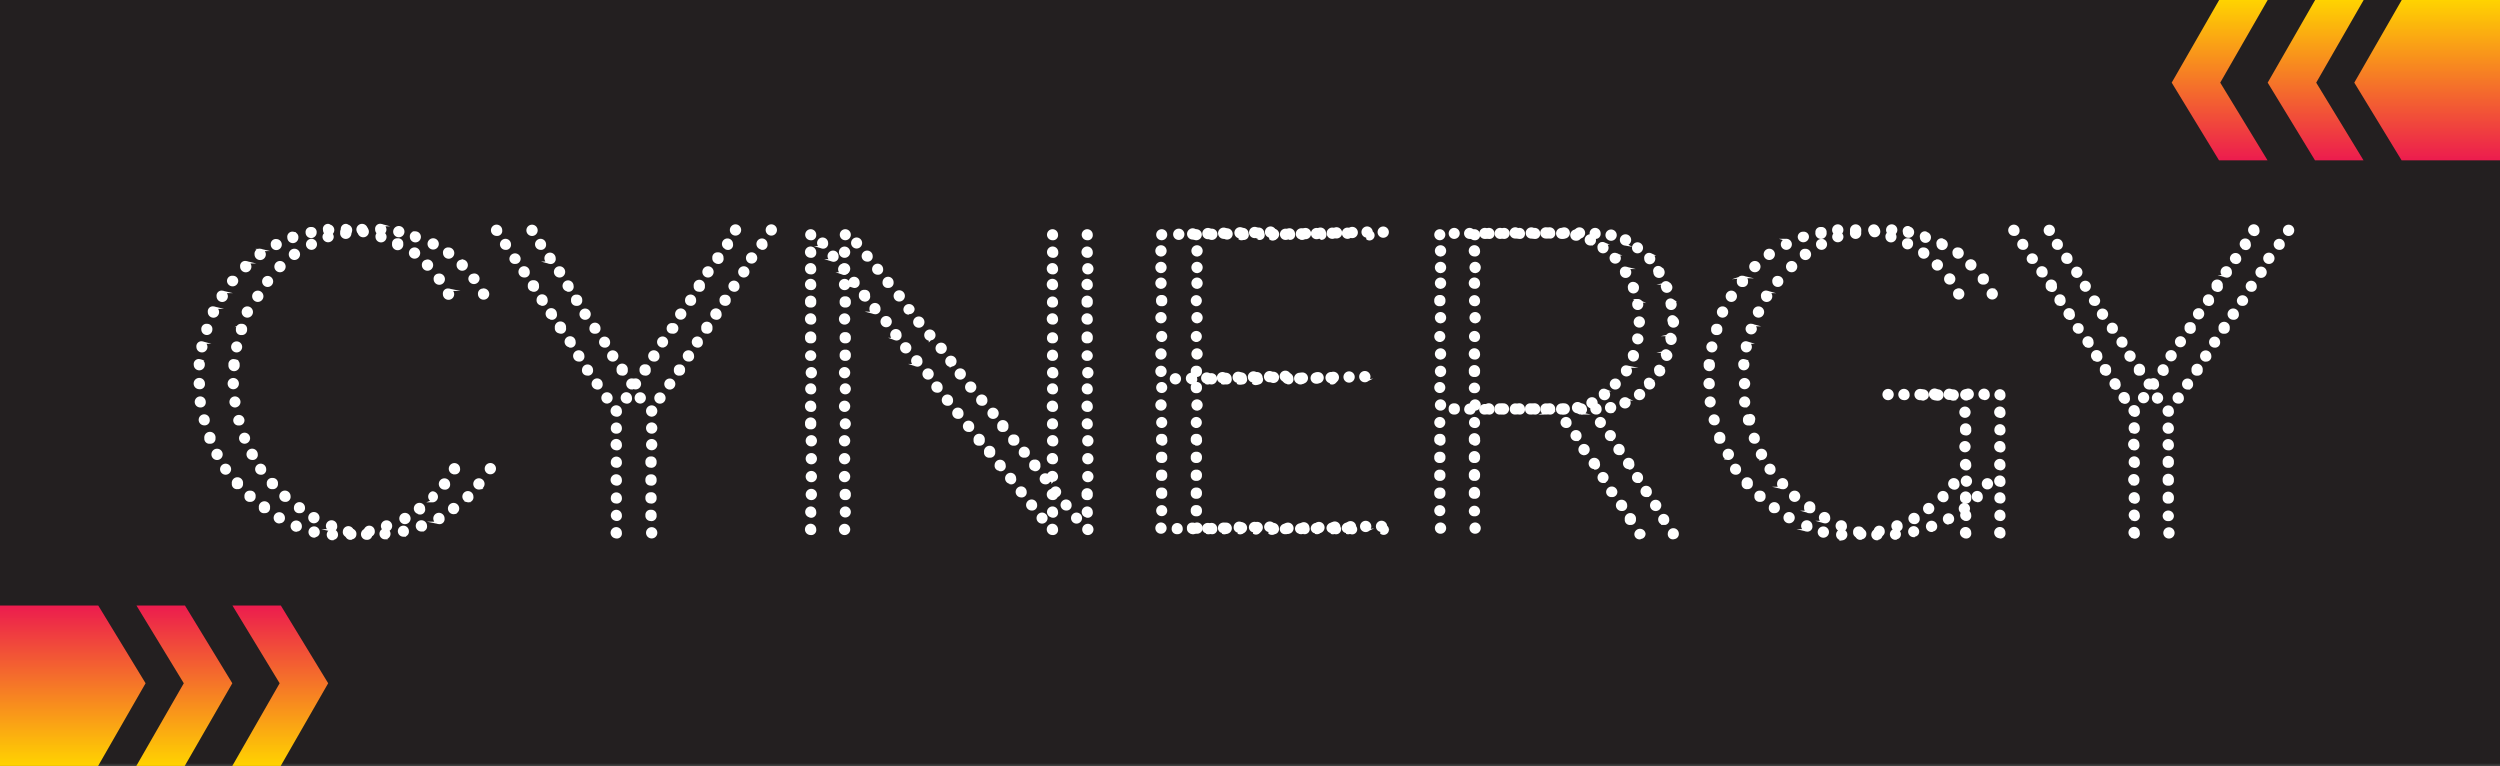 <svg xmlns="http://www.w3.org/2000/svg" xmlns:xlink="http://www.w3.org/1999/xlink" viewBox="0 0 208.12 63.76"><rect x="0" y="0" width="208.12" height="63.76" fill="#333333" stroke="none"/><defs><style>.cls-1{fill:#231f20;}.cls-2{fill:#fff;stroke:#fff;stroke-miterlimit:10;stroke-width:0.2px;}.cls-3{fill:url(#linear-gradient);}.cls-4{fill:url(#linear-gradient-2);}.cls-5{fill:url(#linear-gradient-3);}.cls-6{fill:url(#linear-gradient-4);}.cls-7{fill:url(#linear-gradient-5);}.cls-8{fill:url(#linear-gradient-6);}</style><linearGradient id="linear-gradient" x1="1190.03" y1="2087.08" x2="1203.37" y2="2087.08" gradientTransform="translate(2289.13 -1190.03) rotate(90)" gradientUnits="userSpaceOnUse"><stop offset="0" stop-color="#ffd300"/><stop offset="1" stop-color="#ec1c4e"/></linearGradient><linearGradient id="linear-gradient-2" x1="1190.03" y1="2096.36" x2="1203.37" y2="2096.36" xlink:href="#linear-gradient"/><linearGradient id="linear-gradient-3" x1="1190.03" y1="2104.34" x2="1203.37" y2="2104.34" xlink:href="#linear-gradient"/><linearGradient id="linear-gradient-4" x1="2745.37" y1="-936.9" x2="2758.71" y2="-936.9" gradientTransform="translate(942.96 2809.13) rotate(-90)" xlink:href="#linear-gradient"/><linearGradient id="linear-gradient-5" x1="2745.37" y1="-927.62" x2="2758.71" y2="-927.62" gradientTransform="translate(942.96 2809.13) rotate(-90)" xlink:href="#linear-gradient"/><linearGradient id="linear-gradient-6" x1="2745.37" y1="-919.63" x2="2758.71" y2="-919.63" gradientTransform="translate(942.96 2809.13) rotate(-90)" xlink:href="#linear-gradient"/></defs><title>Asset 2</title><g id="Layer_2" data-name="Layer 2"><g id="Layer_1-2" data-name="Layer 1"><rect class="cls-1" width="208.12" height="63.58"/><path class="cls-2" d="M19.48,32.3a.37.37,0,1,1,0-.73.37.37,0,0,1,0,.73Zm0-2.29a.32.32,0,0,1,.37.36.37.37,0,1,1-.73,0A.32.32,0,0,1,19.51,30Zm.08,3.81a.36.36,0,1,1,0-.72.36.36,0,0,1,0,.72Zm.14-5.3a.36.36,0,1,1,0,.72.36.36,0,0,1,0-.72Zm.18,6.8a.33.33,0,0,1-.36-.37.37.37,0,0,1,.73,0A.33.33,0,0,1,19.91,35.32Zm.22-8.26a.33.33,0,0,1,.37.37.33.33,0,0,1-.37.36.32.32,0,0,1-.36-.36A.33.33,0,0,1,20.13,27.06Zm.26,9.78a.36.36,0,1,1,0-.72.36.36,0,1,1,0,.72Zm.29-11.23a.37.37,0,0,1,0,.73.37.37,0,1,1,0-.73ZM21,38.19a.37.37,0,1,1,.36-.37A.32.32,0,0,1,21,38.19ZM21.4,24.3a.37.37,0,1,1,0,.73.37.37,0,0,1,0-.73Zm.3,15.12a.36.36,0,1,1,.36-.36A.32.32,0,0,1,21.7,39.42Zm.58-16.35a.36.36,0,0,1,0,.72.36.36,0,1,1,0-.72Zm.4,17.55a.33.33,0,0,1-.37-.36.33.33,0,0,1,.37-.37.33.33,0,0,1,.36.37A.32.32,0,0,1,22.68,40.62Zm.69-18.79a.37.37,0,0,1,0,.73.37.37,0,1,1,0-.73Zm.36,19.85a.37.37,0,1,1,.36-.37A.32.32,0,0,1,23.73,41.68Zm.84-20.87a.37.37,0,0,1,0,.73.37.37,0,1,1,0-.73Zm.36,21.81a.32.32,0,0,1-.36-.36.36.36,0,1,1,.72,0A.32.32,0,0,1,24.93,42.62Zm1-22.64a.36.36,0,1,1,0,.72.36.36,0,0,1,0-.72Zm.26,23.48a.37.37,0,1,1,0-.73.37.37,0,0,1,0,.73Zm1.12-24.07a.33.33,0,0,1,.37.37.37.37,0,0,1-.73,0A.33.33,0,0,1,27.29,19.39Zm.29,24.76a.37.37,0,1,1,.37-.37A.32.32,0,0,1,27.58,44.15ZM28.78,19a.32.32,0,0,1,.37.36.37.37,0,1,1-.73,0A.32.32,0,0,1,28.78,19ZM29,44.62a.32.32,0,0,1-.36-.36.36.36,0,1,1,.72,0A.32.32,0,0,1,29,44.62Zm1.2-25.88a.37.37,0,0,1,0,.73.37.37,0,1,1,0-.73Zm.33,26.1a.37.37,0,1,1,.36-.36A.32.32,0,0,1,30.57,44.84Zm1.16-26.1a.37.37,0,1,1-.36.36A.32.32,0,0,1,31.73,18.74Zm.36,26.06a.36.36,0,1,1,0-.72.36.36,0,1,1,0,.72Zm1.09-25.88a.37.37,0,1,1,0,.73.37.37,0,0,1,0-.73Zm.44,25.66a.36.36,0,1,1,.36-.36A.32.32,0,0,1,33.62,44.58Zm1-25.22a.36.36,0,1,1-.36.36A.32.32,0,0,1,34.6,19.36Zm.51,24.79a.37.37,0,1,1,.36-.37A.32.32,0,0,1,35.11,44.15ZM36,19.94a.37.37,0,1,1,0,.73.37.37,0,0,1,0-.73Zm.55,23.59a.37.37,0,1,1,.36-.36A.32.32,0,0,1,36.53,43.53Zm.8-22.83a.37.37,0,1,1-.37.37A.32.32,0,0,1,37.33,20.7Zm.47,22a.37.37,0,1,1,0-.73.37.37,0,0,1,0,.73Zm.65-21a.37.37,0,1,1-.36.36A.32.32,0,0,1,38.45,21.72Zm.47,20a.36.36,0,1,1,.37-.36A.32.32,0,0,1,38.92,41.71Zm.51-18.83a.33.33,0,0,1,.37.37.37.37,0,0,1-.73,0A.33.33,0,0,1,39.43,22.88Zm.48,17.78a.37.37,0,1,1,0-.73.37.37,0,0,1,0,.73Zm.32-16.54a.37.37,0,1,1-.36.36A.32.32,0,0,1,40.23,24.12Zm.51,15.27a.37.37,0,0,1,0-.73.37.37,0,1,1,0,.73Z"/><path class="cls-2" d="M44.23,19.54a.37.37,0,0,1,0-.73.37.37,0,1,1,0,.73ZM45,20.7a.36.36,0,1,1,.36-.36A.32.32,0,0,1,45,20.7Zm.8,1.17a.37.37,0,1,1,.36-.37A.32.32,0,0,1,45.76,21.87ZM46.52,23a.37.37,0,0,1,0-.73.37.37,0,1,1,0,.73Zm.77,1.16a.36.36,0,1,1,.36-.36A.32.32,0,0,1,47.29,24.19ZM48,25.36a.33.33,0,0,1-.36-.37.32.32,0,0,1,.36-.36.33.33,0,0,1,.37.36A.33.33,0,0,1,48,25.36Zm.77,1.16a.37.37,0,1,1,0-.73.37.37,0,0,1,0,.73Zm.76,1.16a.32.32,0,0,1-.36-.36.36.36,0,1,1,.72,0A.32.32,0,0,1,49.54,27.68Zm.8,1.16a.36.36,0,1,1,.36-.36A.32.32,0,0,1,50.34,28.84ZM51.07,30a.37.37,0,1,1,0-.73.37.37,0,0,1,0,.73Zm.72,1.16a.32.32,0,0,1-.36-.36.37.37,0,1,1,.73,0A.32.32,0,0,1,51.79,31.17Zm.8,1.16a.36.36,0,0,1,0-.72.36.36,0,1,1,0,.72Zm.77,1.17a.37.37,0,1,1,0-.73.37.37,0,0,1,0,.73Zm.83,1.09a.37.37,0,0,1,0-.73.37.37,0,1,1,0,.73Zm0,1.42a.37.37,0,0,1,0-.73.37.37,0,1,1,0,.73Zm0,1.38a.37.37,0,0,1,0-.73.37.37,0,1,1,0,.73Zm0,1.45a.32.32,0,0,1-.36-.36.33.33,0,0,1,.36-.37.33.33,0,0,1,.37.37A.33.33,0,0,1,54.19,38.84Zm0,1.49a.32.32,0,0,1-.36-.36.33.33,0,0,1,.36-.37.33.33,0,0,1,.37.37A.33.33,0,0,1,54.19,40.33Zm0,1.49a.32.32,0,0,1-.36-.36.33.33,0,0,1,.36-.37.33.33,0,0,1,.37.37A.33.33,0,0,1,54.19,41.82Zm0,1.46a.33.33,0,0,1-.36-.37.32.32,0,0,1,.36-.36.33.33,0,0,1,.37.36A.33.33,0,0,1,54.19,43.28Zm0,1.45a.37.37,0,0,1,0-.73.37.37,0,1,1,0,.73ZM55,33.5a.37.37,0,1,1,0-.73.37.37,0,0,1,0,.73Zm.76-1.17a.36.36,0,1,1,0-.72.36.36,0,1,1,0,.72Zm.8-1.16a.32.32,0,0,1-.36-.36.33.33,0,0,1,.36-.37.33.33,0,0,1,.37.37A.33.33,0,0,1,56.59,31.17ZM57.32,30a.37.37,0,1,1,.36-.37A.32.32,0,0,1,57.32,30Zm.73-1.17a.36.36,0,1,1,.36-.36A.32.32,0,0,1,58.05,28.84Zm.8-1.16a.32.32,0,0,1-.37-.36.37.37,0,1,1,.73,0A.32.32,0,0,1,58.85,27.68Zm.76-1.16a.37.37,0,1,1,.36-.37A.32.32,0,0,1,59.61,26.52Zm.76-1.16A.33.33,0,0,1,60,25a.32.32,0,0,1,.36-.36.33.33,0,0,1,.37.36A.33.33,0,0,1,60.37,25.36Zm.73-1.17a.36.36,0,1,1,.36-.36A.32.32,0,0,1,61.1,24.19ZM61.86,23a.37.37,0,0,1,0-.73.37.37,0,1,1,0,.73Zm.77-1.16a.37.37,0,1,1,0-.73.37.37,0,0,1,0,.73Zm.8-1.17a.36.36,0,1,1,.36-.36A.32.32,0,0,1,63.43,20.7Zm.72-1.16a.37.37,0,0,1,0-.73.37.37,0,1,1,0,.73Z"/><path class="cls-2" d="M70.37,19.9a.36.36,0,1,1,0-.72.36.36,0,0,1,0,.72Zm0,1.46a.37.37,0,1,1,0-.73.37.37,0,0,1,0,.73Zm0,1.38a.37.37,0,1,1,0-.73.37.37,0,0,1,0,.73Zm0,1.31a.37.37,0,1,1,0-.73.37.37,0,0,1,0,.73Zm0,1.45a.33.33,0,0,1-.37-.36.33.33,0,0,1,.37-.37.33.33,0,0,1,.36.37A.32.32,0,0,1,70.37,25.5Zm0,1.42a.37.37,0,1,1,0-.73.37.37,0,0,1,0,.73Zm0,1.56a.33.33,0,0,1-.37-.36.33.33,0,0,1,.37-.37.33.33,0,0,1,.36.37A.32.32,0,0,1,70.37,28.48Zm0,1.46a.33.33,0,0,1-.37-.37.33.33,0,0,1,.37-.36.32.32,0,0,1,.36.36A.33.33,0,0,1,70.37,29.94Zm0,1.45a.37.37,0,1,1,0-.73.37.37,0,0,1,0,.73Zm0,1.34a.36.36,0,1,1,0-.72.36.36,0,0,1,0,.72Zm0,1.46a.37.37,0,1,1,0-.73.37.37,0,0,1,0,.73Zm0,1.45a.36.36,0,1,1,0-.72.36.36,0,0,1,0,.72Zm0,1.42a.37.37,0,1,1,0-.73.37.37,0,0,1,0,.73Zm0,1.49a.37.37,0,1,1,0-.73.37.37,0,0,1,0,.73Zm0,1.49a.37.37,0,1,1,0-.73.37.37,0,0,1,0,.73Zm0,1.49a.33.33,0,0,1-.37-.36.33.33,0,0,1,.37-.37.33.33,0,0,1,.36.37A.32.32,0,0,1,70.37,41.53Zm0,1.45a.36.36,0,1,1,0-.72.36.36,0,0,1,0,.72Zm0,1.46a.37.37,0,1,1,0-.73.37.37,0,0,1,0,.73Zm.94-23.85a.36.36,0,0,1,0-.72.36.36,0,1,1,0,.72Zm.87,1.09a.36.36,0,1,1,.37-.36A.32.32,0,0,1,72.18,21.68Zm.88,1.09a.36.36,0,1,1,.36-.36A.32.32,0,0,1,73.06,22.77Zm.87,1.1a.33.33,0,0,1-.36-.37.36.36,0,0,1,.72,0A.33.33,0,0,1,73.93,23.87ZM74.8,25a.37.37,0,0,1,0-.73.37.37,0,1,1,0,.73Zm.87,1.09a.33.33,0,0,1-.36-.37.37.37,0,0,1,.73,0A.33.33,0,0,1,75.67,26.05Zm.88,1.09a.37.37,0,1,1,0-.73.37.37,0,0,1,0,.73Zm.87,1.09a.37.37,0,1,1,.36-.37A.32.32,0,0,1,77.42,28.23Zm.87,1.09a.37.37,0,0,1,0-.73.37.37,0,1,1,0,.73Zm.87,1.09a.37.37,0,1,1,.37-.37A.32.32,0,0,1,79.16,30.41ZM80,31.5a.37.37,0,1,1,0-.73.37.37,0,0,1,0,.73Zm.87,1.09a.37.37,0,1,1,0-.73.37.37,0,0,1,0,.73Zm.87,1.09a.37.37,0,1,1,.36-.36A.32.32,0,0,1,81.78,33.68Zm.87,1.09a.37.37,0,0,1,0-.73.37.37,0,1,1,0,.73Zm.87,1.09a.32.32,0,0,1-.36-.36.37.37,0,1,1,.73,0A.32.32,0,0,1,83.52,35.86ZM84.4,37a.33.33,0,0,1-.37-.36.33.33,0,0,1,.37-.37.33.33,0,0,1,.36.37A.32.32,0,0,1,84.4,37ZM85.27,38a.32.32,0,0,1-.36-.36.36.36,0,1,1,.72,0A.32.32,0,0,1,85.27,38Zm.87,1.09a.32.32,0,0,1-.36-.36.33.33,0,0,1,.36-.37.33.33,0,0,1,.37.37A.33.33,0,0,1,86.14,39.13ZM87,40.22a.36.36,0,1,1,.37-.36A.32.32,0,0,1,87,40.22Zm.88,1.09a.36.36,0,1,1,0-.72.36.36,0,0,1,0,.72Zm.87,1.09a.36.36,0,1,1,.36-.36A.32.32,0,0,1,88.76,42.4Zm.87,1.09a.36.36,0,0,1,0-.72.36.36,0,1,1,0,.72ZM90.5,19.9a.36.36,0,1,1,.37-.36A.32.32,0,0,1,90.5,19.9Zm0,1.46a.37.37,0,1,1,.37-.37A.32.32,0,0,1,90.5,21.36Zm0,1.38a.37.37,0,0,1,0-.73.37.37,0,1,1,0,.73Zm0,1.31a.37.37,0,1,1,.37-.37A.32.32,0,0,1,90.5,24.05Zm0,1.45a.32.32,0,0,1-.36-.36.37.37,0,1,1,.73,0A.32.32,0,0,1,90.5,25.5Zm0,1.42a.37.37,0,1,1,.37-.37A.32.32,0,0,1,90.5,26.92Zm0,1.56a.32.32,0,0,1-.36-.36.37.37,0,1,1,.73,0A.32.32,0,0,1,90.5,28.48Zm0,1.46a.33.33,0,0,1-.36-.37.37.37,0,0,1,.73,0A.33.33,0,0,1,90.5,29.94Zm0,1.45a.37.37,0,0,1,0-.73.37.37,0,1,1,0,.73Zm0,1.34a.36.36,0,1,1,.37-.36A.32.32,0,0,1,90.5,32.73Zm0,1.46a.37.37,0,1,1,.37-.37A.32.32,0,0,1,90.5,34.19Zm0,1.45a.36.36,0,1,1,.37-.36A.32.32,0,0,1,90.5,35.64Zm0,1.42a.37.37,0,0,1,0-.73.37.37,0,1,1,0,.73Zm0,1.49a.37.37,0,0,1,0-.73.37.37,0,1,1,0,.73Zm0,1.49a.37.37,0,0,1,0-.73.37.37,0,1,1,0,.73Zm0,1.49a.32.32,0,0,1-.36-.36.37.37,0,1,1,.73,0A.32.32,0,0,1,90.5,41.53Zm0,1.45a.36.36,0,1,1,.37-.36A.32.32,0,0,1,90.5,43Zm0,1.46a.37.37,0,0,1,0-.73.37.37,0,1,1,0,.73Z"/><path class="cls-2" d="M99.59,19.9a.36.36,0,0,1,0-.72.36.36,0,1,1,0,.72Zm0,1.35a.37.37,0,0,1,0-.73.37.37,0,1,1,0,.73Zm0,1.38a.37.37,0,0,1,0-.73.37.37,0,1,1,0,.73Zm0,1.31a.37.37,0,0,1,0-.73.37.37,0,1,1,0,.73Zm0,1.45a.36.36,0,0,1,0-.72.36.36,0,1,1,0,.72Zm0,1.42a.37.37,0,0,1,0-.73.37.37,0,1,1,0,.73Zm0,1.56a.36.36,0,0,1,0-.72.36.36,0,1,1,0,.72Zm0,1.46a.37.37,0,0,1,0-.73.37.37,0,1,1,0,.73Zm0,1.45a.32.32,0,0,1-.36-.36.33.33,0,0,1,.36-.37.33.33,0,0,1,.37.37A.33.33,0,0,1,99.59,31.28Zm0,1.35a.33.33,0,0,1-.36-.37.32.32,0,0,1,.36-.36.33.33,0,0,1,.37.36A.33.33,0,0,1,99.59,32.63Zm0,1.45a.37.37,0,0,1,0-.73.37.37,0,1,1,0,.73Zm0,1.45a.36.36,0,1,1,0-.72.36.36,0,1,1,0,.72Zm0,1.42a.32.32,0,0,1-.36-.36.33.33,0,0,1,.36-.37.33.33,0,0,1,.37.37A.33.33,0,0,1,99.59,37Zm0,1.49a.32.32,0,0,1-.36-.36.33.33,0,0,1,.36-.37.33.33,0,0,1,.37.37A.33.33,0,0,1,99.59,38.44Zm0,1.49a.32.32,0,0,1-.36-.36.33.33,0,0,1,.36-.37.33.33,0,0,1,.37.37A.33.33,0,0,1,99.59,39.93Zm0,1.49a.32.32,0,0,1-.36-.36.33.33,0,0,1,.36-.37.33.33,0,0,1,.37.37A.33.33,0,0,1,99.59,41.42Zm0,1.46a.33.33,0,0,1-.36-.37.32.32,0,0,1,.36-.36.33.33,0,0,1,.37.36A.33.33,0,0,1,99.59,42.88Zm0,1.45a.37.37,0,0,1,0-.73.37.37,0,1,1,0,.73Zm1.2-12.43a.37.37,0,0,1,0-.73.37.37,0,1,1,0,.73Zm.07,12.47a.37.37,0,1,1,.37-.37A.32.32,0,0,1,100.86,44.37Zm.08-24.5a.37.37,0,1,1,0-.73.37.37,0,0,1,0,.73Zm1.12,12a.37.37,0,1,1,.37-.37A.32.32,0,0,1,102.06,31.9Zm.08,12.47a.37.37,0,1,1,0-.73.37.37,0,0,1,0,.73Zm.07-24.5a.37.37,0,1,1,0-.73.37.37,0,0,1,0,.73Zm1.12,12a.37.37,0,1,1,.37-.37A.32.32,0,0,1,103.33,31.9Zm.08,12.47a.37.37,0,1,1,0-.73.37.37,0,0,1,0,.73Zm.07-24.5a.37.37,0,1,1,.36-.37A.32.32,0,0,1,103.48,19.87Zm1.16,12a.37.37,0,1,1,.37-.37A.32.32,0,0,1,104.64,31.9Zm.08,12.47a.37.37,0,1,1,0-.73.37.37,0,0,1,0,.73Zm.07-24.5a.37.37,0,1,1,.36-.37A.32.32,0,0,1,104.79,19.87Zm1.16,12a.37.37,0,0,1,0-.73.37.37,0,1,1,0,.73ZM106,44.37a.37.37,0,1,1,.37-.37A.32.32,0,0,1,106,44.37Zm.08-24.5a.37.37,0,1,1,0-.73.37.37,0,0,1,0,.73Zm1.12,12a.37.37,0,1,1,.37-.37A.32.32,0,0,1,107.22,31.9Zm.08,12.47a.37.37,0,1,1,0-.73.37.37,0,0,1,0,.73Zm.07-24.5a.37.37,0,1,1,.36-.37A.32.32,0,0,1,107.37,19.87Zm1.13,12a.37.37,0,1,1,0-.73.37.37,0,0,1,0,.73Zm.07,12.47a.37.37,0,1,1,.36-.37A.32.32,0,0,1,108.57,44.37Zm.07-24.5a.37.37,0,0,1,0-.73.37.37,0,1,1,0,.73Zm1.17,12a.37.37,0,1,1,0-.73.37.37,0,0,1,0,.73Zm.07,12.47a.37.37,0,1,1,0-.73.37.37,0,0,1,0,.73Zm.07-24.5a.37.37,0,1,1,.36-.37A.32.32,0,0,1,110,19.87Zm1.13,12a.37.37,0,1,1,0-.73.37.37,0,0,1,0,.73Zm.07,12.47a.37.37,0,1,1,.36-.37A.32.32,0,0,1,111.15,44.37Zm.07-24.5a.37.37,0,0,1,0-.73.37.37,0,1,1,0,.73Zm1.17,12a.37.37,0,1,1,0-.73.37.37,0,0,1,0,.73Zm.07,12.47a.37.37,0,1,1,.36-.37A.32.32,0,0,1,112.46,44.37Zm.07-24.5a.37.37,0,0,1,0-.73.37.37,0,1,1,0,.73Zm1.17,12a.37.37,0,1,1,0-.73.37.37,0,0,1,0,.73Zm.07,12.47a.37.37,0,1,1,0-.73.37.37,0,0,1,0,.73Zm.07-24.5a.37.37,0,1,1,.36-.37A.32.32,0,0,1,113.84,19.87Zm1.2,24.5a.37.37,0,1,1,.36-.37A.32.32,0,0,1,115,44.37Zm.07-24.5a.37.37,0,0,1,0-.73.37.37,0,1,1,0,.73Z"/><path class="cls-2" d="M122.74,19.9a.36.36,0,1,1,.37-.36A.32.32,0,0,1,122.74,19.9Zm0,1.35a.37.37,0,1,1,.37-.37A.32.32,0,0,1,122.74,21.25Zm0,1.38a.37.37,0,0,1,0-.73.37.37,0,1,1,0,.73Zm0,1.31a.37.37,0,1,1,.37-.37A.32.32,0,0,1,122.74,23.94Zm0,1.45a.36.36,0,1,1,.37-.36A.32.32,0,0,1,122.74,25.39Zm0,1.42a.37.37,0,0,1,0-.73.37.37,0,1,1,0,.73Zm0,1.56a.36.36,0,1,1,.37-.36A.32.32,0,0,1,122.74,28.37Zm0,1.46a.37.37,0,1,1,.37-.37A.32.32,0,0,1,122.74,29.83Zm0,1.45a.32.32,0,0,1-.36-.36.37.37,0,1,1,.73,0A.32.32,0,0,1,122.74,31.28Zm0,1.35a.33.33,0,0,1-.36-.37.37.37,0,0,1,.73,0A.33.33,0,0,1,122.74,32.63Zm0,1.45a.37.37,0,0,1,0-.73.37.37,0,1,1,0,.73Zm0,1.45a.36.36,0,1,1,.37-.36A.32.32,0,0,1,122.74,35.53Zm0,1.42a.32.32,0,0,1-.36-.36.37.37,0,1,1,.73,0A.32.32,0,0,1,122.74,37Zm0,1.49a.32.32,0,0,1-.36-.36.37.37,0,1,1,.73,0A.32.32,0,0,1,122.74,38.44Zm0,1.49a.32.32,0,0,1-.36-.36.37.37,0,1,1,.73,0A.32.32,0,0,1,122.74,39.93Zm0,1.49a.32.32,0,0,1-.36-.36.37.37,0,1,1,.73,0A.32.32,0,0,1,122.74,41.42Zm0,1.46a.33.33,0,0,1-.36-.37.37.37,0,0,1,.73,0A.33.33,0,0,1,122.74,42.88Zm0,1.45a.37.37,0,0,1,0-.73.37.37,0,1,1,0,.73Zm1.2-24.54a.36.36,0,1,1,.37-.36A.32.32,0,0,1,123.94,19.79Zm0,14.62a.37.37,0,1,1,.37-.37A.32.32,0,0,1,123.94,34.41Zm1.28-14.62a.36.36,0,1,1,0-.72.36.36,0,0,1,0,.72Zm0,14.62a.37.37,0,1,1,0-.73.37.37,0,0,1,0,.73Zm1.27-14.62a.36.36,0,1,1,.36-.36A.32.32,0,0,1,126.49,19.79Zm0,14.62a.37.37,0,1,1,.36-.37A.32.32,0,0,1,126.49,34.41Zm1.27-14.62a.36.36,0,1,1,.36-.36A.32.32,0,0,1,127.76,19.79Zm0,14.62a.37.37,0,1,1,.36-.37A.32.32,0,0,1,127.76,34.41ZM129,19.76a.37.37,0,1,1,.37-.37A.32.32,0,0,1,129,19.76Zm0,14.65a.37.37,0,1,1,.37-.37A.32.32,0,0,1,129,34.41Zm1.28-14.65a.37.37,0,1,1,0-.73.37.37,0,0,1,0,.73Zm0,14.65a.37.37,0,1,1,0-.73.37.37,0,0,1,0,.73Zm1.27-14.65a.37.37,0,1,1,0-.73.37.37,0,0,1,0,.73Zm0,14.65A.37.37,0,1,1,132,34,.32.32,0,0,1,131.61,34.41Zm1.24-14.62a.36.36,0,1,1,.36-.36A.32.32,0,0,1,132.85,19.79Zm.07,14.62a.37.37,0,1,1,.37-.37A.32.32,0,0,1,132.92,34.41Zm.37,1.12a.36.36,0,1,1,0-.72.36.36,0,1,1,0,.72Zm.83-15.59a.37.37,0,0,1,0-.73.37.37,0,1,1,0,.73Zm0,16.68a.36.36,0,0,1,0-.72.36.36,0,1,1,0,.72Zm.08-2.32a.37.37,0,1,1,0-.73.37.37,0,0,1,0,.73Zm.65,3.49a.37.37,0,1,1,.36-.37A.32.32,0,0,1,134.85,37.79Zm.47-17.45a.37.37,0,0,1,0-.73.37.37,0,1,1,0,.73Zm.08,12.83a.37.37,0,0,1,0,.73.37.37,0,1,1,0-.73Zm.25,5.78a.37.37,0,1,1,.36-.36A.32.32,0,0,1,135.65,39Zm.73,1.16a.36.36,0,1,1,.36-.36A.32.32,0,0,1,136.38,40.11Zm0-19.84a.36.36,0,1,1,0,.72.36.36,0,1,1,0-.72Zm.11,12.21a.37.37,0,1,1,0,.73.37.37,0,0,1,0-.73Zm.62,8.8a.37.37,0,1,1,.36-.37A.32.32,0,0,1,137.14,41.28Zm.29-20.1a.36.36,0,1,1-.36.36A.32.32,0,0,1,137.43,21.18Zm0,10.43a.36.36,0,1,1-.37.36A.32.32,0,0,1,137.47,31.61Zm.43,10.83a.37.37,0,0,1,0-.73.37.37,0,1,1,0,.73Zm.33-20.14a.37.37,0,1,1-.36.37A.32.32,0,0,1,138.23,22.3Zm.07,8.22a.36.36,0,1,1-.36.36A.32.32,0,0,1,138.3,30.52Zm.33,13.08a.36.36,0,1,1,.36-.36A.32.32,0,0,1,138.63,43.6Zm.26-20a.33.33,0,0,1,.36.37.37.37,0,0,1-.73,0A.33.33,0,0,1,138.89,23.57Zm0,5.67a.33.33,0,0,1,.36.37.37.37,0,0,1-.73,0A.33.33,0,0,1,138.89,29.24Zm.36-4.28a.36.36,0,1,1-.36.36A.32.32,0,0,1,139.25,25Zm0,2.9a.33.33,0,0,1,.36.37.36.36,0,1,1-.72,0A.33.33,0,0,1,139.25,27.86Zm.18-1.45a.37.37,0,1,1-.36.36A.32.32,0,0,1,139.43,26.41Zm0,18.36a.33.33,0,0,1-.36-.37.36.36,0,1,1,.72,0A.33.33,0,0,1,139.43,44.77Z"/><path class="cls-2" d="M145.17,32.3a.37.37,0,0,1,0-.73.37.37,0,1,1,0,.73Zm0-2.29a.32.32,0,0,1,.36.36.36.36,0,1,1-.72,0A.32.32,0,0,1,145.21,30Zm.07,3.81a.36.36,0,1,1,.36-.36A.32.32,0,0,1,145.28,33.82Zm.15-5.3a.36.36,0,1,1-.37.36A.32.32,0,0,1,145.43,28.52Zm.18,6.8a.33.33,0,0,1-.37-.37.33.33,0,0,1,.37-.36A.32.32,0,0,1,146,35,.33.33,0,0,1,145.61,35.32Zm.22-8.26a.33.33,0,0,1,.36.37.37.37,0,0,1-.73,0A.33.33,0,0,1,145.83,27.06Zm.25,9.78a.36.36,0,1,1,.36-.36A.32.32,0,0,1,146.08,36.84Zm.29-11.23a.37.37,0,1,1,0,.73.37.37,0,0,1,0-.73Zm.37,12.58a.37.37,0,1,1,0-.73.37.37,0,0,1,0,.73Zm.36-13.89a.37.37,0,1,1-.36.37A.32.32,0,0,1,147.1,24.3Zm.29,15.12a.36.36,0,1,1,.36-.36A.32.32,0,0,1,147.39,39.42ZM148,23.07a.36.36,0,1,1-.36.36A.32.32,0,0,1,148,23.07Zm.4,17.55a.32.32,0,0,1-.36-.36.36.36,0,1,1,.72,0A.32.32,0,0,1,148.37,40.62Zm.69-18.79a.37.37,0,1,1,0,.73.37.37,0,0,1,0-.73Zm.37,19.85a.37.37,0,1,1,0-.73.37.37,0,0,1,0,.73Zm.83-20.87a.37.37,0,1,1-.36.37A.32.32,0,0,1,150.26,20.81Zm.36,21.81a.32.32,0,0,1-.36-.36.37.37,0,1,1,.73,0A.32.32,0,0,1,150.62,42.62Zm1-22.64a.36.36,0,1,1-.37.36A.32.32,0,0,1,151.61,20Zm.25,23.48a.37.37,0,1,1,.36-.37A.32.32,0,0,1,151.86,43.46ZM153,19.39a.33.33,0,0,1,.36.37.37.37,0,0,1-.73,0A.33.33,0,0,1,153,19.39Zm.29,24.76a.37.37,0,1,1,.36-.37A.32.32,0,0,1,153.28,44.15ZM154.48,19a.32.32,0,0,1,.36.36.37.37,0,1,1-.73,0A.32.32,0,0,1,154.48,19Zm.25,25.66a.32.32,0,0,1-.36-.36.33.33,0,0,1,.36-.37.33.33,0,0,1,.37.37A.33.33,0,0,1,154.73,44.62Zm1.2-25.88a.37.37,0,1,1,0,.73.37.37,0,0,1,0-.73Zm.33,26.1a.37.37,0,1,1,.36-.36A.32.32,0,0,1,156.26,44.84Zm1.16-26.1a.37.37,0,1,1,0,.73.37.37,0,0,1,0-.73Zm.37,26.06a.36.36,0,1,1,.36-.36A.32.32,0,0,1,157.79,44.8Zm1.09-25.88a.37.37,0,1,1-.37.37A.32.32,0,0,1,158.88,18.92Zm.43,25.66a.36.36,0,1,1,.36-.36A.32.32,0,0,1,159.31,44.58Zm.8-11.37a.37.37,0,1,1,.36-.37A.32.32,0,0,1,160.11,33.21Zm.18-13.85a.36.36,0,1,1-.36.36A.32.32,0,0,1,160.29,19.36Zm.51,24.79a.37.37,0,1,1,.37-.37A.32.32,0,0,1,160.8,44.15Zm.59-10.94a.37.37,0,1,1,0-.73.37.37,0,0,1,0,.73Zm.28-13.27a.37.37,0,1,1-.36.36A.32.32,0,0,1,161.67,19.94Zm.55,23.59a.37.37,0,1,1,.36-.36A.32.32,0,0,1,162.22,43.53Zm.44-10.32a.37.37,0,1,1,0-.73.37.37,0,0,1,0,.73ZM163,20.7a.37.37,0,1,1-.36.37A.32.32,0,0,1,163,20.7Zm.47,22a.37.37,0,0,1,0-.73.37.37,0,1,1,0,.73Zm.44-9.52a.37.37,0,1,1,0-.73.37.37,0,0,1,0,.73Zm.22-11.49a.37.37,0,0,1,0,.73.37.37,0,1,1,0-.73Zm.47,20a.36.36,0,1,1,.36-.36A.32.32,0,0,1,164.62,41.71Zm.51-18.83a.33.33,0,0,1,.36.37.32.32,0,0,1-.36.36.33.33,0,0,1-.37-.36A.33.33,0,0,1,165.13,22.88Zm.07,10.33a.37.37,0,1,1,.36-.37A.32.32,0,0,1,165.2,33.21Zm.33,7.45a.37.37,0,1,1,0-.73.37.37,0,0,1,0,.73Zm.4-16.54a.37.37,0,0,1,0,.73.37.37,0,1,1,0-.73Zm.58,9.12a.36.36,0,1,1,.36-.36A.32.32,0,0,1,166.51,33.24Zm0,1.46a.37.37,0,1,1,.36-.37A.32.32,0,0,1,166.51,34.7Zm0,1.45a.32.32,0,0,1-.36-.36.36.36,0,1,1,.72,0A.32.32,0,0,1,166.51,36.15Zm0,1.42a.37.37,0,1,1,.36-.37A.32.32,0,0,1,166.51,37.57Zm0,1.49a.37.37,0,1,1,.36-.36A.32.32,0,0,1,166.51,39.06Zm0,2.76a.32.32,0,0,1-.36-.36.36.36,0,1,1,.72,0A.32.32,0,0,1,166.51,41.82Zm0,1.46a.33.33,0,0,1-.36-.37.36.36,0,0,1,.72,0A.33.33,0,0,1,166.51,43.28Zm0,1.45a.37.37,0,1,1,.36-.36A.32.32,0,0,1,166.51,44.73Zm0-4.29a.37.37,0,1,1,.36-.36A.32.32,0,0,1,166.55,40.44Z"/><path class="cls-2" d="M170.54,19.54a.37.37,0,0,1,0-.73.37.37,0,1,1,0,.73Zm.73,1.16a.36.36,0,1,1,.36-.36A.32.32,0,0,1,171.27,20.7Zm.8,1.17a.37.37,0,1,1,.36-.37A.32.32,0,0,1,172.07,21.87Zm.76,1.16a.37.37,0,0,1,0-.73.37.37,0,1,1,0,.73Zm.77,1.16a.36.36,0,1,1,0-.72.36.36,0,1,1,0,.72Zm.72,1.17A.33.33,0,0,1,174,25a.37.37,0,0,1,.73,0A.33.33,0,0,1,174.32,25.36Zm.77,1.16a.37.37,0,1,1,0-.73.37.37,0,0,1,0,.73Zm.76,1.16a.32.32,0,0,1-.36-.36.36.36,0,1,1,.72,0A.32.32,0,0,1,175.85,27.68Zm.8,1.16a.36.36,0,1,1,.36-.36A.32.32,0,0,1,176.65,28.84Zm.73,1.17a.37.37,0,1,1,0-.73.37.37,0,0,1,0,.73Zm.73,1.16a.32.32,0,0,1-.37-.36.37.37,0,1,1,.73,0A.32.32,0,0,1,178.11,31.17Zm.79,1.16a.36.36,0,1,1,.37-.36A.32.32,0,0,1,178.9,32.33Zm.77,1.17a.37.37,0,1,1,0-.73.37.37,0,0,1,0,.73Zm.83,1.09a.37.37,0,1,1,.37-.37A.32.32,0,0,1,180.5,34.59Zm0,1.42a.37.37,0,1,1,.37-.37A.32.32,0,0,1,180.5,36Zm0,1.38a.37.37,0,1,1,.37-.37A.32.32,0,0,1,180.5,37.39Zm0,1.45a.32.32,0,0,1-.36-.36.37.37,0,1,1,.73,0A.32.32,0,0,1,180.5,38.84Zm0,1.49a.32.32,0,0,1-.36-.36.37.37,0,1,1,.73,0A.32.32,0,0,1,180.5,40.33Zm0,1.49a.32.32,0,0,1-.36-.36.37.37,0,1,1,.73,0A.32.32,0,0,1,180.5,41.82Zm0,1.46a.33.33,0,0,1-.36-.37.37.37,0,0,1,.73,0A.33.33,0,0,1,180.5,43.28Zm0,1.45a.37.37,0,0,1,0-.73.37.37,0,1,1,0,.73Zm.84-11.23a.37.37,0,1,1,.36-.37A.32.32,0,0,1,181.34,33.5Zm.76-1.17a.36.36,0,1,1,.37-.36A.32.32,0,0,1,182.1,32.33Zm.8-1.16a.32.32,0,0,1-.36-.36.37.37,0,1,1,.73,0A.32.32,0,0,1,182.9,31.17Zm.73-1.16a.37.37,0,1,1,.36-.37A.32.32,0,0,1,183.63,30Zm.73-1.17a.36.36,0,1,1,.36-.36A.32.32,0,0,1,184.36,28.84Zm.8-1.16a.32.32,0,0,1-.37-.36.37.37,0,1,1,.73,0A.32.32,0,0,1,185.16,27.68Zm.76-1.16a.37.37,0,1,1,.36-.37A.32.32,0,0,1,185.92,26.52Zm.76-1.16a.33.33,0,0,1-.36-.37.37.37,0,0,1,.73,0A.33.33,0,0,1,186.68,25.36Zm.73-1.17a.36.36,0,1,1,.36-.36A.32.32,0,0,1,187.41,24.19Zm.76-1.16a.37.37,0,0,1,0-.73.37.37,0,1,1,0,.73Zm.77-1.16a.37.37,0,1,1,0-.73.37.37,0,0,1,0,.73Zm.8-1.17a.36.36,0,1,1,.36-.36A.32.32,0,0,1,189.74,20.7Zm.72-1.16a.37.37,0,0,1,0-.73.37.37,0,1,1,0,.73Z"/><path class="cls-2" d="M16.59,32.3a.37.37,0,1,1,.37-.37A.32.32,0,0,1,16.59,32.3Zm0-2.29a.32.32,0,0,1,.36.36.36.36,0,1,1-.72,0A.32.32,0,0,1,16.63,30Zm.07,3.81a.36.36,0,1,1,.37-.36A.32.32,0,0,1,16.7,33.82Zm.15-5.3a.36.36,0,1,1-.36.36A.32.32,0,0,1,16.85,28.52ZM17,35.31a.36.36,0,1,1,.36-.36A.32.32,0,0,1,17,35.31Zm.22-8.25a.33.33,0,0,1,.36.37.36.36,0,0,1-.72,0A.33.33,0,0,1,17.25,27.06Zm.25,9.78a.32.32,0,0,1-.36-.36.37.37,0,1,1,.73,0A.32.32,0,0,1,17.5,36.84Zm.29-11.23a.37.37,0,1,1-.36.36A.32.32,0,0,1,17.79,25.61Zm.37,12.58a.37.37,0,1,1,0-.73.37.37,0,0,1,0,.73Zm.36-13.89a.37.37,0,1,1-.36.36A.32.32,0,0,1,18.52,24.3Zm.29,15.12a.36.36,0,0,1,0-.72.36.36,0,1,1,0,.72Zm.58-16.36a.33.33,0,0,1,.37.37.37.37,0,0,1-.73,0A.33.33,0,0,1,19.39,23.06Zm.4,17.56a.32.32,0,0,1-.36-.36.37.37,0,1,1,.73,0A.32.32,0,0,1,19.79,40.62Zm.69-18.79a.37.37,0,1,1-.36.36A.32.32,0,0,1,20.48,21.83Zm.37,19.85a.33.33,0,0,1-.37-.37.33.33,0,0,1,.37-.36.32.32,0,0,1,.36.36A.33.33,0,0,1,20.85,41.68Zm.83-20.87a.37.37,0,1,1-.36.36A.32.32,0,0,1,21.68,20.81Zm.37,21.81a.32.32,0,0,1-.37-.36.37.37,0,1,1,.73,0A.32.32,0,0,1,22.05,42.62ZM23,20a.36.36,0,1,1-.36.36A.32.32,0,0,1,23,20Zm.25,23.48a.37.37,0,1,1,.37-.37A.32.32,0,0,1,23.28,43.46Zm1.13-24.07a.33.33,0,0,1,.36.37.36.36,0,0,1-.72,0A.33.33,0,0,1,24.41,19.39Zm.29,24.76a.37.37,0,1,1,.36-.37A.32.32,0,0,1,24.7,44.15ZM25.9,19a.32.32,0,0,1,.36.36.36.36,0,1,1-.72,0A.32.32,0,0,1,25.9,19Zm.26,25.66a.37.37,0,1,1,.36-.36A.32.32,0,0,1,26.16,44.62Zm1.19-25.88a.37.37,0,1,1-.36.36A.32.32,0,0,1,27.35,18.74Zm.33,26.1a.37.37,0,1,1,.36-.37A.32.32,0,0,1,27.68,44.84Zm1.16-26.1a.37.37,0,1,1-.36.36A.32.32,0,0,1,28.84,18.74Zm.37,26.06a.33.33,0,0,1-.37-.36.33.33,0,0,1,.37-.37.33.33,0,0,1,.36.37A.32.32,0,0,1,29.21,44.8ZM30.3,18.92a.37.37,0,0,1,0,.73.37.37,0,1,1,0-.73Zm.43,25.66a.36.36,0,1,1,.37-.36A.32.32,0,0,1,30.73,44.58Zm1-25.22a.36.36,0,1,1-.37.36A.32.32,0,0,1,31.72,19.36Zm.51,24.79a.37.37,0,1,1,0-.73.37.37,0,0,1,0,.73Zm.87-24.21a.32.32,0,0,1,.36.36.37.37,0,1,1-.73,0A.32.32,0,0,1,33.1,19.94Zm.54,23.59a.37.37,0,0,1,0-.73.37.37,0,1,1,0,.73Zm.8-22.83a.37.37,0,1,1,0,.73.37.37,0,0,1,0-.73Zm.48,22a.37.37,0,1,1,.36-.36A.32.32,0,0,1,34.92,42.73Zm.65-21a.37.37,0,1,1-.36.36A.32.32,0,0,1,35.57,21.72Zm.47,20A.36.36,0,0,1,36,41a.36.36,0,1,1,0,.72Zm.51-18.83a.37.37,0,1,1-.36.37A.32.32,0,0,1,36.55,22.88ZM37,40.66a.37.37,0,1,1,.37-.37A.32.32,0,0,1,37,40.66Zm.33-16.54a.37.37,0,1,1-.36.36A.32.32,0,0,1,37.35,24.12Zm.51,15.27a.37.37,0,1,1,.36-.37A.32.32,0,0,1,37.86,39.39Z"/><path class="cls-2" d="M41.35,19.54a.37.37,0,1,1,.36-.36A.32.32,0,0,1,41.35,19.54Zm.73,1.16a.36.36,0,1,1,.36-.36A.32.32,0,0,1,42.08,20.7Zm.8,1.17a.33.33,0,0,1-.37-.37.37.37,0,0,1,.73,0A.33.33,0,0,1,42.88,21.87ZM43.64,23a.37.37,0,1,1,.36-.36A.32.32,0,0,1,43.64,23Zm.76,1.16a.32.32,0,0,1-.36-.36.33.33,0,0,1,.36-.37.33.33,0,0,1,.37.37A.33.33,0,0,1,44.4,24.19Zm.73,1.17a.33.33,0,0,1-.36-.37.36.36,0,0,1,.72,0A.33.33,0,0,1,45.13,25.36Zm.76,1.16a.37.37,0,1,1,.37-.37A.32.32,0,0,1,45.89,26.52Zm.77,1.16a.32.32,0,0,1-.37-.36.37.37,0,1,1,.73,0A.32.32,0,0,1,46.66,27.68Zm.8,1.16a.36.36,0,1,1,.36-.36A.32.32,0,0,1,47.46,28.84ZM48.18,30a.37.37,0,1,1,.37-.37A.32.32,0,0,1,48.18,30Zm.73,1.16a.32.32,0,0,1-.36-.36.36.36,0,1,1,.72,0A.32.32,0,0,1,48.91,31.17Zm.8,1.16a.36.36,0,1,1,.36-.36A.32.32,0,0,1,49.71,32.33Zm.76,1.17a.37.37,0,0,1,0-.73.37.37,0,1,1,0,.73Zm.84,1.09a.37.37,0,1,1,.36-.37A.32.32,0,0,1,51.31,34.59Zm0,1.42a.33.33,0,0,1-.36-.37.36.36,0,0,1,.72,0A.33.33,0,0,1,51.31,36Zm0,1.38a.37.37,0,1,1,.36-.37A.32.32,0,0,1,51.31,37.39Zm0,1.45a.32.32,0,0,1-.36-.36.36.36,0,1,1,.72,0A.32.32,0,0,1,51.31,38.84Zm0,1.49a.37.37,0,1,1,.36-.36A.32.32,0,0,1,51.31,40.33Zm0,1.49a.32.32,0,0,1-.36-.36.36.36,0,1,1,.72,0A.32.32,0,0,1,51.31,41.82Zm0,1.45a.36.36,0,1,1,.36-.36A.32.32,0,0,1,51.31,43.27Zm0,1.46a.37.37,0,1,1,.36-.36A.32.32,0,0,1,51.31,44.73Zm.83-11.23a.37.37,0,1,1,.37-.37A.32.32,0,0,1,52.14,33.5Zm.77-1.17a.36.36,0,1,1,0-.72.36.36,0,1,1,0,.72Zm.8-1.16a.33.33,0,0,1-.37-.36.33.33,0,0,1,.37-.37.33.33,0,0,1,.36.37A.32.32,0,0,1,53.71,31.17ZM54.43,30a.37.37,0,1,1,.37-.37A.32.32,0,0,1,54.43,30Zm.73-1.17a.36.36,0,0,1,0-.72.36.36,0,1,1,0,.72Zm.8-1.16a.32.32,0,0,1-.36-.36A.33.33,0,0,1,56,27a.33.33,0,0,1,.37.37A.33.33,0,0,1,56,27.68Zm.77-1.16a.37.37,0,1,1,0-.73.37.37,0,0,1,0,.73Zm.76-1.16a.33.33,0,0,1-.36-.37.36.36,0,0,1,.72,0A.33.33,0,0,1,57.49,25.36Zm.72-1.17a.32.32,0,0,1-.36-.36.37.37,0,1,1,.73,0A.32.32,0,0,1,58.21,24.19ZM59,23a.37.37,0,1,1,0-.73A.37.37,0,0,1,59,23Zm.76-1.16a.33.33,0,0,1-.36-.37.32.32,0,0,1,.36-.36.33.33,0,0,1,.37.36A.33.33,0,0,1,59.74,21.87Zm.8-1.17a.36.36,0,1,1,.36-.36A.32.32,0,0,1,60.54,20.7Zm.73-1.16a.37.37,0,1,1,0-.73.37.37,0,0,1,0,.73Z"/><path class="cls-2" d="M67.48,19.9a.36.36,0,1,1,.37-.36A.32.32,0,0,1,67.48,19.9Zm0,1.46a.37.37,0,1,1,.37-.37A.32.32,0,0,1,67.48,21.36Zm0,1.38a.37.37,0,1,1,.37-.37A.32.32,0,0,1,67.48,22.74Zm0,1.31a.37.37,0,1,1,.37-.37A.32.32,0,0,1,67.48,24.05Zm0,1.45a.32.32,0,0,1-.36-.36.37.37,0,1,1,.73,0A.32.32,0,0,1,67.48,25.5Zm0,1.42a.37.37,0,1,1,.37-.37A.32.32,0,0,1,67.48,26.92Zm0,1.56a.32.32,0,0,1-.36-.36.37.37,0,1,1,.73,0A.32.32,0,0,1,67.48,28.48Zm0,1.46a.33.33,0,0,1-.36-.37.37.37,0,0,1,.73,0A.33.33,0,0,1,67.48,29.94Zm0,1.45a.37.37,0,0,1,0-.73.37.37,0,1,1,0,.73Zm0,1.34a.36.36,0,1,1,.37-.36A.32.32,0,0,1,67.48,32.73Zm0,1.46a.37.37,0,1,1,.37-.37A.32.32,0,0,1,67.48,34.19Zm0,1.45a.32.32,0,0,1-.36-.36.37.37,0,1,1,.73,0A.32.32,0,0,1,67.48,35.64Zm0,1.42a.37.37,0,0,1,0-.73.37.37,0,1,1,0,.73Zm0,1.49a.37.37,0,0,1,0-.73.37.37,0,1,1,0,.73Zm0,1.49a.37.37,0,0,1,0-.73.37.37,0,1,1,0,.73Zm0,1.49a.37.37,0,0,1,0-.73.37.37,0,1,1,0,.73Zm0,1.45a.36.36,0,1,1,.37-.36A.32.32,0,0,1,67.48,43Zm0,1.46a.37.37,0,1,1,.37-.37A.32.32,0,0,1,67.48,44.44Zm1-23.85a.36.36,0,1,1,.36-.36A.32.32,0,0,1,68.43,20.59Zm.87,1.09a.36.36,0,1,1,.36-.36A.32.32,0,0,1,69.3,21.68Zm.87,1.09a.36.36,0,1,1,.37-.36A.32.32,0,0,1,70.17,22.77Zm.88,1.09a.36.36,0,1,1,.36-.36A.32.32,0,0,1,71.05,23.86Zm.87,1.1a.33.33,0,0,1-.37-.37.33.33,0,0,1,.37-.36.32.32,0,0,1,.36.36A.33.33,0,0,1,71.92,25Zm.87,1.09a.33.33,0,0,1-.36-.37.36.36,0,1,1,.72,0A.33.33,0,0,1,72.79,26.05Zm.87,1.09a.37.37,0,0,1,0-.73.37.37,0,1,1,0,.73Zm.87,1.09a.37.37,0,1,1,.37-.37A.32.32,0,0,1,74.53,28.23Zm.88,1.09a.37.37,0,1,1,0-.73.37.37,0,0,1,0,.73Zm.87,1.09a.37.37,0,1,1,.36-.37A.32.32,0,0,1,76.28,30.41Zm.87,1.09a.37.37,0,0,1,0-.73.37.37,0,1,1,0,.73ZM78,32.59a.37.37,0,1,1,.37-.37A.32.32,0,0,1,78,32.59Zm.88,1.09a.37.37,0,1,1,.36-.36A.32.32,0,0,1,78.9,33.68Zm.87,1.09a.37.37,0,1,1,.36-.36A.32.32,0,0,1,79.77,34.77Zm.87,1.09A.37.37,0,1,1,81,35.5.32.32,0,0,1,80.64,35.86ZM81.51,37a.32.32,0,0,1-.36-.36.37.37,0,1,1,.73,0A.32.32,0,0,1,81.51,37ZM82.39,38a.32.32,0,0,1-.37-.36.37.37,0,1,1,.73,0A.32.32,0,0,1,82.39,38Zm.87,1.09a.32.32,0,0,1-.36-.36.36.36,0,1,1,.72,0A.32.32,0,0,1,83.26,39.13Zm.87,1.09a.36.36,0,1,1,.36-.36A.32.32,0,0,1,84.13,40.22ZM85,41.31a.36.36,0,1,1,.37-.36A.32.32,0,0,1,85,41.31Zm.88,1.09a.36.36,0,1,1,.36-.36A.32.32,0,0,1,85.88,42.4Zm.87,1.09a.36.36,0,1,1,0-.72.36.36,0,0,1,0,.72Zm.87-23.59a.36.36,0,1,1,.36-.36A.32.32,0,0,1,87.62,19.9Zm0,1.46A.37.37,0,1,1,88,21,.32.32,0,0,1,87.62,21.36Zm0,1.38a.37.37,0,1,1,.36-.37A.32.32,0,0,1,87.62,22.74Zm0,1.31a.37.37,0,1,1,.36-.37A.32.32,0,0,1,87.62,24.05Zm0,1.45a.32.32,0,0,1-.36-.36.36.36,0,1,1,.72,0A.32.32,0,0,1,87.62,25.5Zm0,1.42a.37.37,0,1,1,.36-.37A.32.32,0,0,1,87.62,26.92Zm0,1.56a.32.32,0,0,1-.36-.36.36.36,0,1,1,.72,0A.32.32,0,0,1,87.62,28.48Zm0,1.46a.33.33,0,0,1-.36-.37.36.36,0,0,1,.72,0A.33.33,0,0,1,87.62,29.94Zm0,1.45A.37.37,0,1,1,88,31,.32.32,0,0,1,87.62,31.39Zm0,1.34a.36.36,0,1,1,.36-.36A.32.32,0,0,1,87.62,32.73Zm0,1.46a.37.37,0,1,1,.36-.37A.32.32,0,0,1,87.62,34.19Zm0,1.45a.32.32,0,0,1-.36-.36.36.36,0,1,1,.72,0A.32.32,0,0,1,87.62,35.64Zm0,1.42A.37.37,0,1,1,88,36.7.32.32,0,0,1,87.62,37.06Zm0,1.49a.37.37,0,1,1,.36-.36A.32.32,0,0,1,87.62,38.55Zm0,1.49a.37.37,0,1,1,.36-.36A.32.32,0,0,1,87.62,40Zm0,1.49a.37.37,0,1,1,.36-.36A.32.32,0,0,1,87.62,41.53Zm0,1.45a.36.36,0,1,1,.36-.36A.32.32,0,0,1,87.62,43Zm0,1.46a.37.37,0,1,1,.36-.37A.32.32,0,0,1,87.62,44.44Z"/><path class="cls-2" d="M96.71,19.9a.36.36,0,1,1,0-.72.36.36,0,0,1,0,.72Zm0,1.35a.37.37,0,1,1,0-.73.37.37,0,0,1,0,.73Zm0,1.38a.37.37,0,1,1,0-.73.37.37,0,0,1,0,.73Zm0,1.31a.37.37,0,1,1,0-.73.37.37,0,0,1,0,.73Zm0,1.45a.33.33,0,0,1-.37-.36.33.33,0,0,1,.37-.37.33.33,0,0,1,.36.37A.32.32,0,0,1,96.71,25.39Zm0,1.42a.37.37,0,1,1,0-.73.37.37,0,0,1,0,.73Zm0,1.56a.36.36,0,1,1,0-.72.36.36,0,1,1,0,.72Zm0,1.46a.37.37,0,1,1,0-.73.37.37,0,0,1,0,.73Zm0,1.45a.37.37,0,1,1,0-.73.37.37,0,0,1,0,.73Zm0,1.34a.36.36,0,1,1,0-.72.36.36,0,0,1,0,.72Zm0,1.46a.37.37,0,1,1,0-.73.37.37,0,0,1,0,.73Zm0,1.45a.36.36,0,1,1,0-.72.36.36,0,0,1,0,.72Zm0,1.42a.33.33,0,0,1-.37-.36.33.33,0,0,1,.37-.37.33.33,0,0,1,.36.37A.32.32,0,0,1,96.71,37Zm0,1.49a.33.33,0,0,1-.37-.36.33.33,0,0,1,.37-.37.33.33,0,0,1,.36.37A.32.32,0,0,1,96.71,38.44Zm0,1.49a.33.33,0,0,1-.37-.36.33.33,0,0,1,.37-.37.33.33,0,0,1,.36.37A.32.32,0,0,1,96.71,39.93Zm0,1.49a.33.33,0,0,1-.37-.36.33.33,0,0,1,.37-.37.33.33,0,0,1,.36.37A.32.32,0,0,1,96.71,41.42Zm0,1.45a.36.36,0,1,1,0-.72.36.36,0,0,1,0,.72Zm0,1.46a.37.37,0,1,1,0-.73.37.37,0,0,1,0,.73Zm1.2-12.43a.37.37,0,1,1,0-.73.37.37,0,0,1,0,.73ZM98,44.37a.33.33,0,0,1-.36-.37.36.36,0,1,1,.72,0A.33.33,0,0,1,98,44.37Zm.07-24.5a.37.37,0,0,1,0-.73.37.37,0,1,1,0,.73Zm1.13,12a.37.37,0,1,1,.36-.37A.32.32,0,0,1,99.18,31.9Zm.07,12.47a.33.33,0,0,1-.36-.37.32.32,0,0,1,.36-.36.33.33,0,0,1,.37.36A.33.33,0,0,1,99.25,44.37Zm.08-24.5a.37.37,0,1,1,0-.73.37.37,0,0,1,0,.73Zm1.12,12a.37.37,0,1,1,.36-.37A.32.32,0,0,1,100.45,31.9Zm.07,12.47a.33.33,0,0,1-.36-.37.37.37,0,0,1,.73,0A.33.33,0,0,1,100.52,44.37Zm.08-24.5a.37.37,0,1,1,0-.73.37.37,0,0,1,0,.73Zm1.16,12a.37.37,0,1,1,.36-.37A.32.32,0,0,1,101.76,31.9Zm.07,12.47a.33.33,0,0,1-.36-.37.37.37,0,0,1,.73,0A.33.33,0,0,1,101.83,44.37Zm.08-24.5a.37.37,0,1,1,0-.73.37.37,0,0,1,0,.73Zm1.16,12a.37.37,0,1,1,.36-.37A.32.32,0,0,1,103.07,31.9Zm.07,12.47a.33.33,0,0,1-.36-.37.36.36,0,1,1,.72,0A.33.33,0,0,1,103.14,44.37Zm.07-24.5a.37.37,0,1,1,.37-.37A.32.32,0,0,1,103.21,19.87Zm1.13,12a.37.37,0,1,1,.36-.37A.32.32,0,0,1,104.34,31.9Zm.07,12.47a.33.33,0,0,1-.36-.37.37.37,0,0,1,.73,0A.33.33,0,0,1,104.41,44.37Zm.08-24.5a.37.37,0,1,1,0-.73.37.37,0,0,1,0,.73Zm1.12,12a.37.37,0,0,1,0-.73.37.37,0,1,1,0,.73Zm.08,12.47a.33.33,0,0,1-.37-.37.37.37,0,0,1,.73,0A.33.33,0,0,1,105.69,44.37Zm.07-24.5a.37.37,0,1,1,.36-.37A.32.32,0,0,1,105.76,19.87Zm1.16,12a.37.37,0,0,1,0-.73.37.37,0,1,1,0,.73ZM107,44.37a.33.33,0,0,1-.36-.37.37.37,0,0,1,.73,0A.33.33,0,0,1,107,44.37Zm.08-24.5a.37.37,0,1,1,0-.73.37.37,0,0,1,0,.73Zm1.12,12a.37.37,0,1,1,.37-.37A.32.32,0,0,1,108.19,31.9Zm.08,12.47a.33.33,0,0,1-.37-.37.37.37,0,0,1,.73,0A.33.33,0,0,1,108.27,44.37Zm.07-24.5a.37.37,0,1,1,.36-.37A.32.32,0,0,1,108.34,19.87Zm1.16,12a.37.37,0,0,1,0-.73.37.37,0,1,1,0,.73Zm.08,12.47a.33.33,0,0,1-.37-.37.37.37,0,0,1,.73,0A.33.33,0,0,1,109.58,44.37Zm.07-24.5a.37.37,0,1,1,0-.73.37.37,0,0,1,0,.73Zm1.16,12a.37.37,0,1,1,.36-.37A.32.32,0,0,1,110.81,31.9Zm.07,12.47a.33.33,0,0,1-.36-.37.37.37,0,0,1,.73,0A.33.33,0,0,1,110.88,44.37Zm.08-24.5a.37.37,0,1,1,0-.73.37.37,0,0,1,0,.73Zm1.2,24.5a.33.33,0,0,1-.37-.37.37.37,0,0,1,.73,0A.33.33,0,0,1,112.16,44.37Zm.07-24.5a.37.37,0,1,1,0-.73.37.37,0,0,1,0,.73Z"/><path class="cls-2" d="M119.86,19.9a.36.36,0,0,1,0-.72.36.36,0,1,1,0,.72Zm0,1.35a.37.37,0,0,1,0-.73.37.37,0,1,1,0,.73Zm0,1.38a.37.37,0,0,1,0-.73.37.37,0,1,1,0,.73Zm0,1.31a.37.37,0,0,1,0-.73.37.37,0,1,1,0,.73Zm0,1.45a.32.32,0,0,1-.36-.36.33.33,0,0,1,.36-.37.33.33,0,0,1,.37.37A.33.33,0,0,1,119.86,25.39Zm0,1.42a.37.37,0,0,1,0-.73.37.37,0,1,1,0,.73Zm0,1.56a.36.36,0,0,1,0-.72.36.36,0,1,1,0,.72Zm0,1.46a.37.37,0,0,1,0-.73.37.37,0,1,1,0,.73Zm0,1.45a.37.37,0,0,1,0-.73.37.37,0,1,1,0,.73Zm0,1.34a.36.36,0,0,1,0-.72.36.36,0,1,1,0,.72Zm0,1.46a.37.37,0,0,1,0-.73.37.37,0,1,1,0,.73Zm0,1.45a.36.36,0,0,1,0-.72.36.36,0,1,1,0,.72Zm0,1.42a.32.32,0,0,1-.36-.36.33.33,0,0,1,.36-.37.33.33,0,0,1,.37.37A.33.33,0,0,1,119.86,37Zm0,1.49a.32.32,0,0,1-.36-.36.33.33,0,0,1,.36-.37.33.33,0,0,1,.37.37A.33.33,0,0,1,119.86,38.44Zm0,1.49a.32.32,0,0,1-.36-.36.33.33,0,0,1,.36-.37.33.33,0,0,1,.37.37A.33.33,0,0,1,119.86,39.93Zm0,1.49a.32.32,0,0,1-.36-.36.33.33,0,0,1,.36-.37.33.33,0,0,1,.37.37A.33.33,0,0,1,119.86,41.42Zm0,1.45a.36.36,0,0,1,0-.72.36.36,0,1,1,0,.72Zm0,1.46a.37.37,0,0,1,0-.73.37.37,0,1,1,0,.73Zm1.2-24.54a.36.36,0,0,1,0-.72.36.36,0,1,1,0,.72Zm0,14.62a.33.33,0,0,1-.36-.37.32.32,0,0,1,.36-.36.33.33,0,0,1,.37.36A.33.33,0,0,1,121.06,34.41Zm1.27-14.62a.36.36,0,1,1,.37-.36A.32.32,0,0,1,122.33,19.79Zm0,14.62A.33.33,0,0,1,122,34a.37.37,0,0,1,.73,0A.33.33,0,0,1,122.33,34.41Zm1.28-14.62a.36.36,0,1,1,.36-.36A.32.32,0,0,1,123.61,19.79Zm0,14.62a.33.33,0,0,1-.37-.37.37.37,0,0,1,.73,0A.33.33,0,0,1,123.61,34.41Zm1.27-14.62a.36.36,0,1,1,0-.72.36.36,0,0,1,0,.72Zm0,14.62a.33.33,0,0,1-.37-.37.33.33,0,0,1,.37-.36.32.32,0,0,1,.36.36A.33.33,0,0,1,124.88,34.41Zm1.27-14.65a.37.37,0,1,1,.36-.37A.32.32,0,0,1,126.15,19.76Zm0,14.65a.33.33,0,0,1-.36-.37.36.36,0,0,1,.72,0A.33.33,0,0,1,126.15,34.41Zm1.27-14.65a.37.37,0,0,1,0-.73.37.37,0,1,1,0,.73Zm0,14.65a.33.33,0,0,1-.36-.37.32.32,0,0,1,.36-.36.33.33,0,0,1,.37.36A.33.33,0,0,1,127.42,34.41Zm1.27-14.65a.37.37,0,1,1,.37-.37A.32.32,0,0,1,128.69,19.76Zm0,14.65a.33.33,0,0,1-.36-.37.36.36,0,0,1,.72,0A.33.33,0,0,1,128.73,34.41ZM130,19.79a.36.36,0,1,1,.36-.36A.32.32,0,0,1,130,19.79ZM130,34.41a.33.33,0,0,1-.36-.37.36.36,0,0,1,.72,0A.33.33,0,0,1,130,34.41Zm.36,1.12a.36.36,0,1,1,.37-.36A.32.32,0,0,1,130.4,35.53Zm.84-15.59a.37.37,0,1,1,.36-.36A.32.32,0,0,1,131.24,19.94Zm0,16.68a.36.36,0,1,1,.36-.36A.32.32,0,0,1,131.24,36.62Zm.07-2.32a.37.37,0,0,1,0-.73.37.37,0,1,1,0,.73Zm.66,3.49a.37.37,0,1,1,0-.73.37.37,0,0,1,0,.73Zm.47-17.45a.37.37,0,1,1,.36-.36A.32.32,0,0,1,132.44,20.34Zm.07,12.83a.37.37,0,1,1,0,.73.37.37,0,0,1,0-.73Zm.26,5.78a.37.37,0,1,1,.36-.36A.32.32,0,0,1,132.77,39Zm.72,1.16a.36.36,0,0,1,0-.72.36.36,0,1,1,0,.72Zm0-19.84a.36.36,0,1,1-.36.36A.32.32,0,0,1,133.53,20.27Zm.11,12.21a.37.37,0,1,1-.36.36A.32.32,0,0,1,133.64,32.48Zm.62,8.8a.33.33,0,0,1-.37-.37.37.37,0,0,1,.73,0A.33.33,0,0,1,134.26,41.28Zm.29-20.11a.33.33,0,0,1,.36.37.37.37,0,0,1-.73,0A.33.33,0,0,1,134.55,21.17Zm0,10.44a.36.36,0,1,1,0,.72.36.36,0,0,1,0-.72ZM135,42.44a.37.37,0,1,1,.36-.36A.32.32,0,0,1,135,42.44Zm.33-20.14a.37.37,0,1,1-.37.37A.32.32,0,0,1,135.35,22.3Zm.07,8.22a.36.36,0,1,1-.36.36A.32.32,0,0,1,135.42,30.52Zm.33,13.08a.32.32,0,0,1-.37-.36.37.37,0,1,1,.73,0A.32.32,0,0,1,135.75,43.6Zm.25-20a.33.33,0,0,1,.36.37.36.36,0,1,1-.72,0A.33.33,0,0,1,136,23.57Zm0,5.67a.33.33,0,0,1,.36.37.36.36,0,1,1-.72,0A.33.33,0,0,1,136,29.24Zm.36-4.28a.36.36,0,1,1-.36.36A.32.32,0,0,1,136.36,25Zm0,2.9a.33.33,0,0,1,.37.37.37.37,0,0,1-.73,0A.33.33,0,0,1,136.36,27.86Zm.19-1.45a.37.37,0,0,1,0,.73.37.37,0,1,1,0-.73Zm0,18.36a.33.33,0,0,1-.37-.37.37.37,0,0,1,.73,0A.33.33,0,0,1,136.55,44.77Z"/><path class="cls-2" d="M142.29,32.3a.37.37,0,1,1,.36-.37A.32.32,0,0,1,142.29,32.3Zm0-2.29a.32.32,0,0,1,.37.36.37.37,0,1,1-.73,0A.32.32,0,0,1,142.32,30Zm.08,3.81a.36.36,0,1,1,0-.72.36.36,0,0,1,0,.72Zm.14-5.3a.36.36,0,1,1,0,.72.36.36,0,1,1,0-.72Zm.18,6.79a.36.36,0,1,1,.37-.36A.32.32,0,0,1,142.72,35.31Zm.22-8.25a.33.33,0,0,1,.37.37.33.33,0,0,1-.37.36.32.32,0,0,1-.36-.36A.33.33,0,0,1,142.94,27.06Zm.26,9.78a.32.32,0,0,1-.37-.36.37.37,0,1,1,.73,0A.32.32,0,0,1,143.2,36.84Zm.29-11.23a.37.37,0,0,1,0,.73.37.37,0,1,1,0-.73Zm.36,12.58a.37.37,0,0,1,0-.73.37.37,0,1,1,0,.73Zm.37-13.89a.37.37,0,0,1,0,.73.37.37,0,1,1,0-.73Zm.29,15.12a.36.36,0,1,1,.36-.36A.32.32,0,0,1,144.51,39.42Zm.58-16.36a.33.33,0,0,1,.36.37.32.32,0,0,1-.36.36.33.33,0,0,1-.37-.36A.33.33,0,0,1,145.09,23.06Zm.4,17.56a.32.32,0,0,1-.37-.36.37.37,0,1,1,.73,0A.32.32,0,0,1,145.49,40.62Zm.69-18.79a.37.37,0,0,1,0,.73.37.37,0,1,1,0-.73Zm.36,19.85a.33.33,0,0,1-.36-.37.32.32,0,0,1,.36-.36.33.33,0,0,1,.37.36A.33.33,0,0,1,146.54,41.68Zm.84-20.87a.37.37,0,0,1,0,.73.37.37,0,1,1,0-.73Zm.36,21.81a.32.32,0,0,1-.36-.36.36.36,0,1,1,.72,0A.32.32,0,0,1,147.74,42.62Zm1-22.64a.36.36,0,1,1,0,.72.36.36,0,1,1,0-.72ZM149,43.46a.37.37,0,1,1,0-.73.37.37,0,0,1,0,.73Zm1.12-24.07a.33.33,0,0,1,.37.37.37.37,0,0,1-.73,0A.33.33,0,0,1,150.1,19.39Zm.29,24.76a.37.37,0,1,1,.37-.37A.32.32,0,0,1,150.39,44.15ZM151.59,19a.32.32,0,0,1,.37.36.37.37,0,1,1-.73,0A.32.32,0,0,1,151.59,19Zm.26,25.66a.37.37,0,1,1,0-.73.37.37,0,0,1,0,.73Zm1.2-25.88a.37.37,0,0,1,0,.73.37.37,0,1,1,0-.73Zm.33,26.1a.37.37,0,1,1,0-.73.37.37,0,0,1,0,.73Zm1.16-26.1a.37.37,0,0,1,0,.73.37.37,0,1,1,0-.73Zm.36,26.06a.32.32,0,0,1-.36-.36.33.33,0,0,1,.36-.37.33.33,0,0,1,.37.37A.33.33,0,0,1,154.9,44.8ZM156,18.92a.37.37,0,1,1,0,.73.37.37,0,0,1,0-.73Zm.44,25.66a.36.36,0,1,1,.36-.36A.32.32,0,0,1,156.43,44.58Zm.8-11.37a.37.37,0,1,1,0-.73.37.37,0,0,1,0,.73Zm.18-13.85a.36.36,0,1,1-.36.36A.32.32,0,0,1,157.41,19.36Zm.51,24.79a.37.37,0,1,1,.36-.37A.32.32,0,0,1,157.92,44.15Zm.58-10.94a.37.37,0,1,1,.36-.37A.32.32,0,0,1,158.5,33.21Zm.29-13.27a.32.32,0,0,1,.36.36.36.36,0,1,1-.72,0A.32.32,0,0,1,158.79,19.94Zm.55,23.59a.37.37,0,1,1,.36-.36A.32.32,0,0,1,159.34,43.53Zm.43-10.32a.37.37,0,0,1,0-.73.37.37,0,1,1,0,.73Zm.37-12.51a.37.37,0,1,1-.37.37A.32.32,0,0,1,160.14,20.7Zm.47,22a.37.37,0,1,1,0-.73.37.37,0,0,1,0,.73Zm.43-9.52a.37.37,0,1,1,.37-.37A.32.32,0,0,1,161,33.21Zm.22-11.49a.37.37,0,1,1-.36.36A.32.32,0,0,1,161.26,21.72Zm.48,20a.36.36,0,1,1,.36-.36A.32.32,0,0,1,161.74,41.71Zm.5-18.83a.37.37,0,1,1,0,.73.37.37,0,0,1,0-.73Zm.08,10.33a.37.37,0,1,1,0-.73.37.37,0,0,1,0,.73Zm.32,7.45a.37.37,0,1,1,.37-.37A.32.32,0,0,1,162.64,40.66Zm.4-16.54a.37.37,0,1,1-.36.36A.32.32,0,0,1,163,24.12Zm.59,9.12a.36.36,0,1,1,.36-.36A.32.32,0,0,1,163.63,33.24Zm0,1.46a.37.37,0,1,1,0-.73.37.37,0,0,1,0,.73Zm0,1.45a.32.32,0,0,1-.37-.36.37.37,0,1,1,.73,0A.32.32,0,0,1,163.63,36.15Zm0,1.42a.37.37,0,1,1,0-.73.37.37,0,0,1,0,.73Zm0,1.49a.37.37,0,1,1,.36-.36A.32.32,0,0,1,163.63,39.06Zm0,2.76a.32.32,0,0,1-.37-.36.37.37,0,1,1,.73,0A.32.32,0,0,1,163.63,41.82Zm0,1.45a.36.36,0,1,1,.36-.36A.32.32,0,0,1,163.63,43.27Zm0,1.46a.37.37,0,1,1,.36-.36A.32.32,0,0,1,163.63,44.73Zm0-4.29a.37.37,0,0,1,0-.73.37.37,0,1,1,0,.73Z"/><path class="cls-2" d="M167.66,19.54a.37.37,0,1,1,.36-.36A.32.32,0,0,1,167.66,19.54Zm.73,1.16a.36.36,0,1,1,.36-.36A.32.32,0,0,1,168.39,20.7Zm.8,1.17a.33.33,0,0,1-.37-.37.37.37,0,0,1,.73,0A.33.33,0,0,1,169.19,21.87ZM170,23a.37.37,0,1,1,.36-.36A.32.32,0,0,1,170,23Zm.76,1.16a.32.32,0,0,1-.36-.36.37.37,0,1,1,.73,0A.32.32,0,0,1,170.71,24.19Zm.73,1.17a.33.33,0,0,1-.36-.37.36.36,0,0,1,.72,0A.33.33,0,0,1,171.44,25.36Zm.76,1.16a.37.37,0,1,1,.37-.37A.32.32,0,0,1,172.2,26.52Zm.77,1.16a.33.33,0,0,1-.37-.36A.33.33,0,0,1,173,27a.33.33,0,0,1,.36.37A.32.32,0,0,1,173,27.68Zm.8,1.16a.36.36,0,1,1,.36-.36A.32.32,0,0,1,173.77,28.84Zm.72,1.17a.37.37,0,1,1,.37-.37A.32.32,0,0,1,174.49,30Zm.73,1.16a.32.32,0,0,1-.36-.36.33.33,0,0,1,.36-.37.33.33,0,0,1,.37.37A.33.33,0,0,1,175.22,31.17Zm.8,1.16a.36.36,0,1,1,.36-.36A.32.32,0,0,1,176,32.33Zm.76,1.17a.37.37,0,1,1,.37-.37A.32.32,0,0,1,176.78,33.5Zm.84,1.09a.37.37,0,1,1,.36-.37A.32.32,0,0,1,177.62,34.59Zm0,1.42a.33.33,0,0,1-.36-.37.36.36,0,1,1,.72,0A.33.33,0,0,1,177.62,36Zm0,1.38A.37.37,0,1,1,178,37,.32.32,0,0,1,177.62,37.39Zm0,1.45a.32.32,0,0,1-.36-.36.36.36,0,1,1,.72,0A.32.32,0,0,1,177.62,38.84Zm0,1.49A.37.37,0,1,1,178,40,.32.32,0,0,1,177.62,40.33Zm0,1.49a.32.32,0,0,1-.36-.36.36.36,0,1,1,.72,0A.32.32,0,0,1,177.62,41.82Zm0,1.45a.36.36,0,1,1,.36-.36A.32.32,0,0,1,177.62,43.27Zm0,1.46a.37.37,0,1,1,.36-.36A.32.32,0,0,1,177.62,44.73Zm.84-11.23a.37.37,0,1,1,0-.73.37.37,0,0,1,0,.73Zm.76-1.17a.36.36,0,1,1,.36-.36A.32.32,0,0,1,179.22,32.33Zm.8-1.16a.32.32,0,0,1-.36-.36.36.36,0,1,1,.72,0A.32.32,0,0,1,180,31.17Zm.73-1.16a.37.37,0,1,1,0-.73.37.37,0,0,1,0,.73Zm.72-1.17a.36.36,0,1,1,0-.72.36.36,0,1,1,0,.72Zm.8-1.16a.32.32,0,0,1-.36-.36.33.33,0,0,1,.36-.37.33.33,0,0,1,.37.37A.33.33,0,0,1,182.27,27.68Zm.77-1.16a.37.37,0,1,1,0-.73.37.37,0,0,1,0,.73Zm.76-1.16a.33.33,0,0,1-.36-.37.36.36,0,1,1,.72,0A.33.33,0,0,1,183.8,25.36Zm.73-1.17a.32.32,0,0,1-.37-.36.37.37,0,1,1,.73,0A.32.32,0,0,1,184.53,24.19Zm.76-1.16a.37.37,0,1,1,.36-.36A.32.32,0,0,1,185.29,23Zm.76-1.16a.33.33,0,0,1-.36-.37.37.37,0,0,1,.73,0A.33.33,0,0,1,186.05,21.87Zm.8-1.17a.36.36,0,1,1,.37-.36A.32.32,0,0,1,186.85,20.7Zm.73-1.16a.37.37,0,1,1,.36-.36A.32.32,0,0,1,187.58,19.54Z"/><polyline class="cls-3" points="199.93 13.35 208.12 13.35 208.12 6.88 208.12 0 199.94 0 195.99 6.88 199.93 13.35"/><polygon class="cls-4" points="196.77 0 192.73 0 188.78 6.88 192.72 13.35 196.76 13.35 192.82 6.88 196.77 0"/><polygon class="cls-5" points="188.78 0 184.74 0 180.79 6.88 184.73 13.35 188.77 13.35 184.83 6.88 188.78 0"/><polyline class="cls-6" points="8.18 50.41 0 50.41 0 56.88 0 63.76 8.17 63.76 12.12 56.88 8.18 50.41"/><polygon class="cls-7" points="11.35 63.76 15.38 63.76 19.34 56.88 15.4 50.41 11.36 50.41 15.3 56.88 11.35 63.76"/><polygon class="cls-8" points="19.34 63.76 23.37 63.76 27.32 56.88 23.38 50.41 19.35 50.41 23.28 56.88 19.34 63.76"/></g></g></svg>